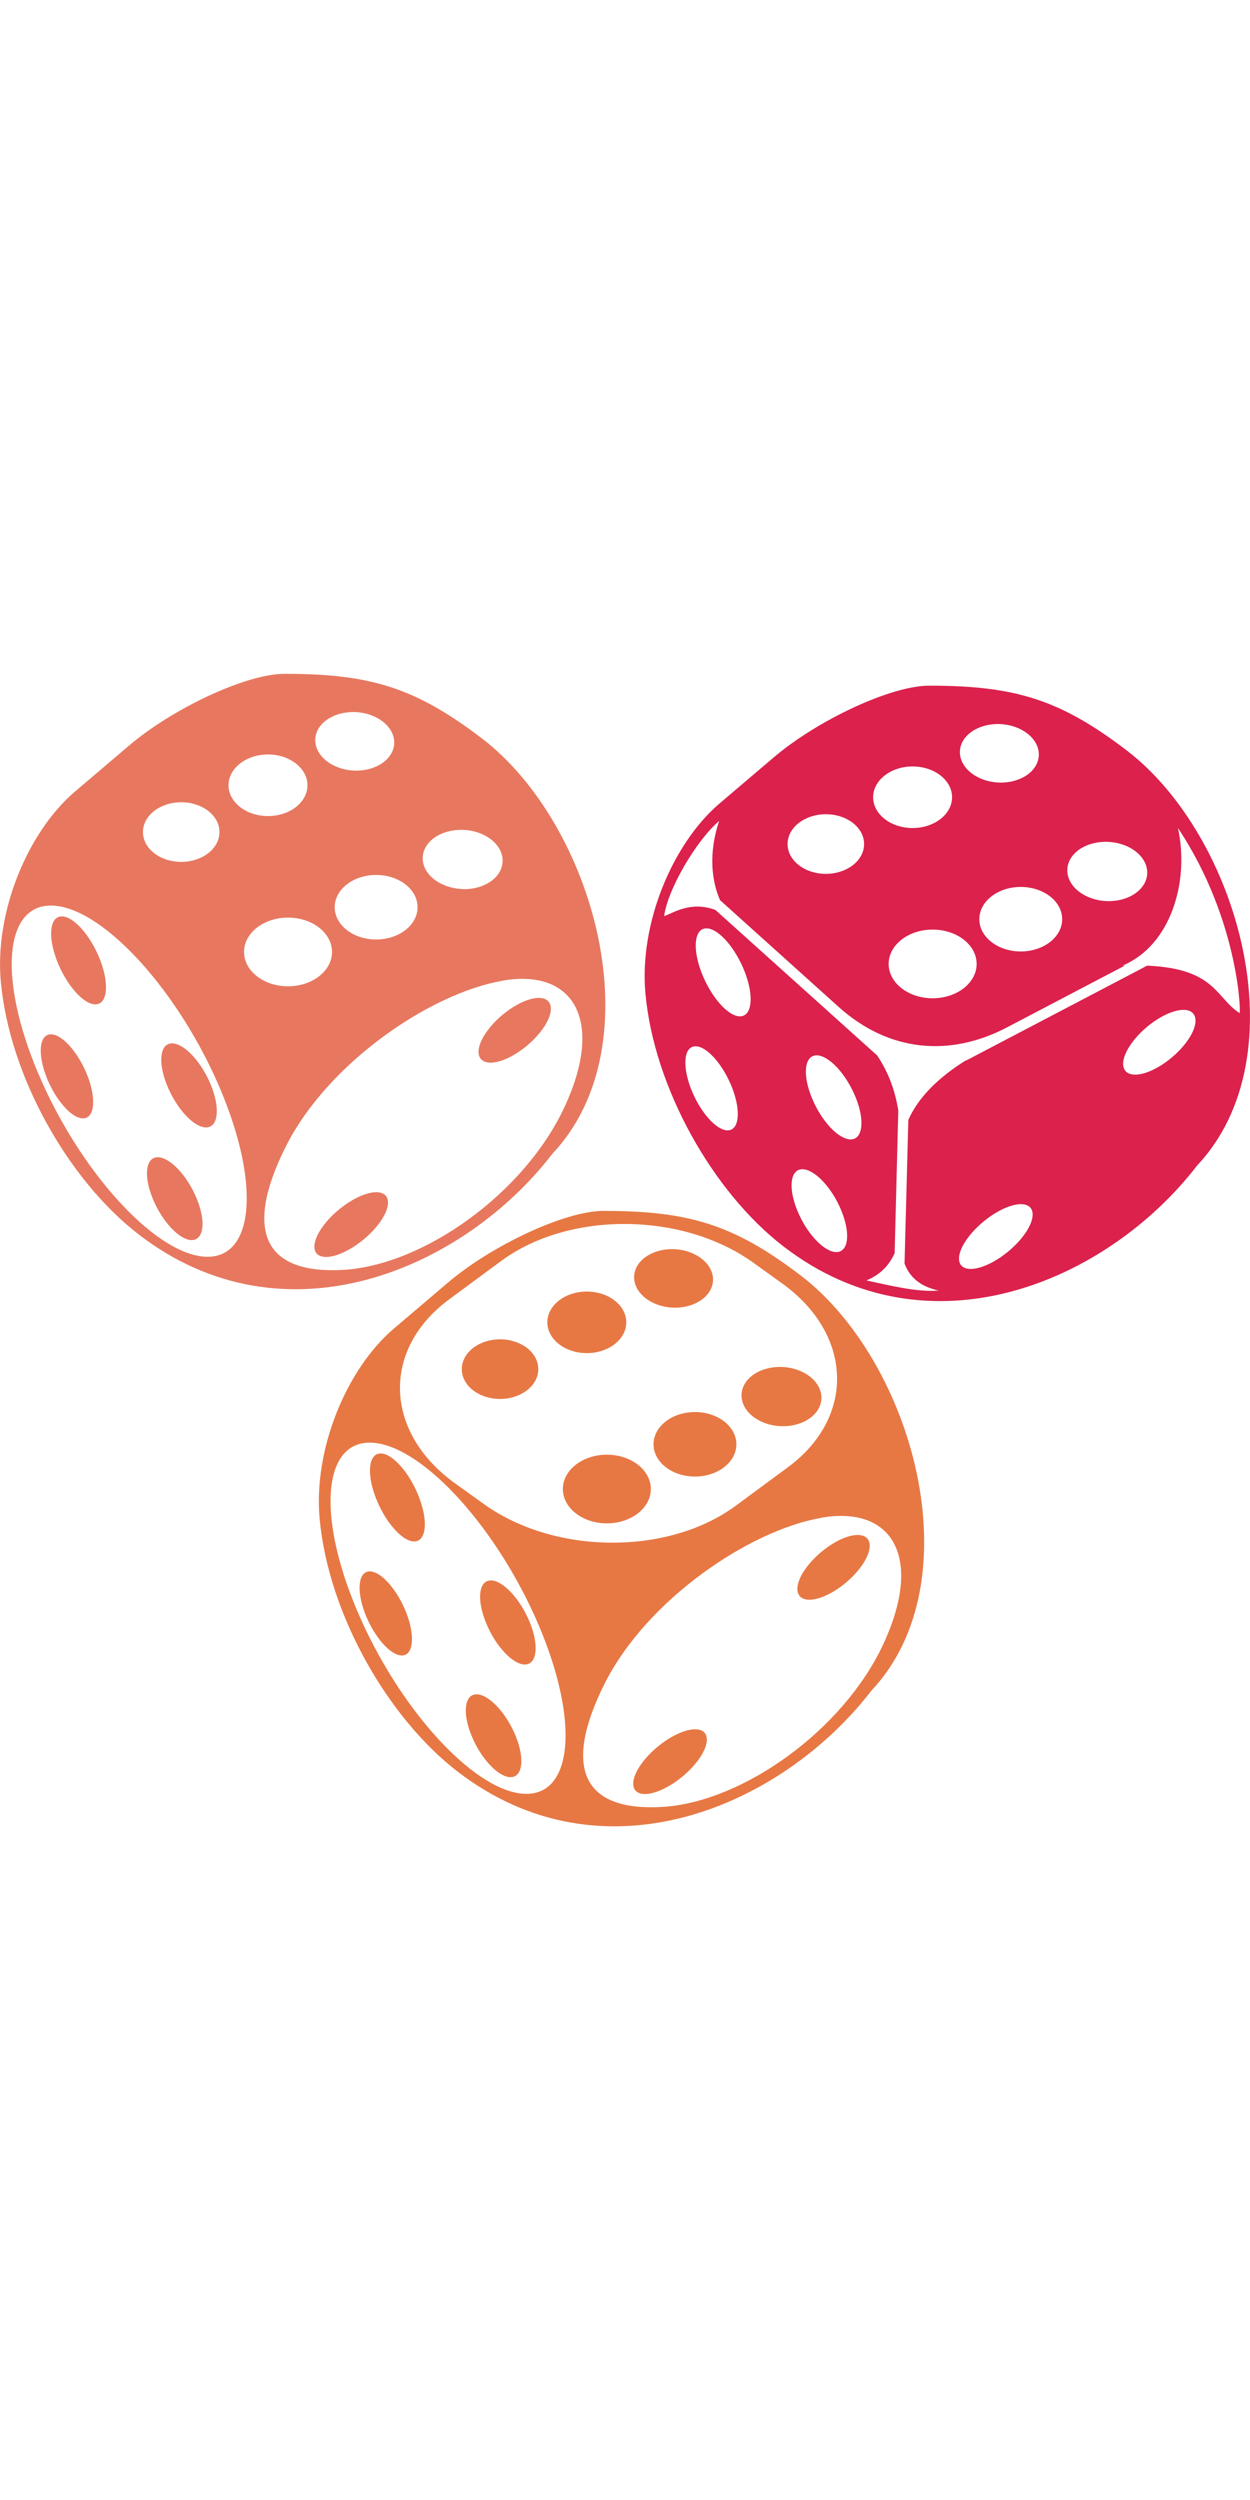 <?xml version="1.0" encoding="UTF-8"?>
<!DOCTYPE svg PUBLIC "-//W3C//DTD SVG 1.1//EN" "http://www.w3.org/Graphics/SVG/1.1/DTD/svg11.dtd">
<!-- Creator: CorelDRAW -->
<svg xmlns="http://www.w3.org/2000/svg" xml:space="preserve" width="1in" height="2in" style="shape-rendering:geometricPrecision; text-rendering:geometricPrecision; image-rendering:optimizeQuality; fill-rule:evenodd; clip-rule:evenodd"
viewBox="0 0 10.229 9.43"
 xmlns:xlink="http://www.w3.org/1999/xlink">
 <defs>
  <style type="text/css">
   <![CDATA[
    .fil2 {fill:#DB214C}
    .fil0 {fill:#E77844}
    .fil1 {fill:#E7785F}
   ]]>
  </style>
 </defs>
 <g id="Layer_x0020_1">
  <g id="_646389512">
   <path id="_646389728" class="fil0" d="M4.092 5.934c0.173,0 0.313,-0.109 0.313,-0.244 0,-0.135 -0.14,-0.244 -0.313,-0.244 -0.173,0 -0.313,0.109 -0.313,0.244 0,0.135 0.14,0.244 0.313,0.244zm-0.703 1.166c-0.098,0 -0.239,-0.161 -0.315,-0.36 -0.076,-0.199 -0.057,-0.36 0.041,-0.36 0.098,0 0.239,0.161 0.315,0.36 0.076,0.199 0.057,0.36 -0.041,0.36zm1.413 -1.541c0.178,0 0.323,-0.113 0.323,-0.252 0,-0.139 -0.145,-0.252 -0.323,-0.252 -0.178,0 -0.323,0.113 -0.323,0.252 0,0.139 0.145,0.252 0.323,0.252zm0.71 -0.372c0.178,0.005 0.323,-0.098 0.323,-0.23 0,-0.132 -0.145,-0.244 -0.323,-0.249 -0.178,-0.005 -0.323,0.098 -0.323,0.23 0,0.132 0.145,0.244 0.323,0.249zm-0.546 1.765c0.199,0 0.36,-0.126 0.36,-0.281 0,-0.155 -0.161,-0.281 -0.36,-0.281 -0.199,0 -0.36,0.126 -0.36,0.281 0,0.155 0.161,0.281 0.36,0.281zm0.721 -0.383c0.187,0 0.339,-0.118 0.339,-0.264 0,-0.146 -0.152,-0.264 -0.339,-0.264 -0.187,0 -0.339,0.118 -0.339,0.264 0,0.146 0.152,0.264 0.339,0.264zm0.708 -0.412c0.18,0.005 0.327,-0.099 0.327,-0.233 0,-0.134 -0.146,-0.247 -0.327,-0.252 -0.181,-0.005 -0.327,0.099 -0.327,0.233 0,0.134 0.146,0.247 0.327,0.252zm-3.107 1.876c-0.094,0 -0.228,-0.154 -0.301,-0.344 -0.072,-0.19 -0.055,-0.344 0.039,-0.344 0.094,0 0.228,0.154 0.301,0.344 0.072,0.19 0.055,0.344 -0.039,0.344zm1.007 0.074c-0.1,0 -0.243,-0.154 -0.319,-0.344 -0.077,-0.19 -0.058,-0.344 0.041,-0.344 0.1,0 0.242,0.154 0.319,0.344 0.077,0.19 0.058,0.344 -0.041,0.344zm-0.117 0.922c-0.1,0 -0.243,-0.152 -0.319,-0.339 -0.077,-0.187 -0.058,-0.339 0.041,-0.339 0.1,0 0.243,0.152 0.319,0.339 0.077,0.187 0.058,0.339 -0.041,0.339zm1.1 0.138c-0.122,0 -0.129,-0.119 -0.016,-0.265 0.113,-0.146 0.304,-0.265 0.426,-0.265 0.122,0 0.129,0.119 0.016,0.265 -0.113,0.146 -0.304,0.265 -0.426,0.265zm1.346 -1.59c-0.122,0 -0.133,-0.119 -0.024,-0.265 0.109,-0.146 0.296,-0.265 0.418,-0.265 0.122,0 0.133,0.119 0.024,0.265 -0.109,0.146 -0.296,0.265 -0.418,0.265zm-3.565 -1.284c0.412,0.036 1.018,0.709 1.353,1.501 0.335,0.793 0.274,1.406 -0.138,1.37 -0.412,-0.036 -1.018,-0.709 -1.353,-1.501 -0.335,-0.793 -0.274,-1.406 0.138,-1.37zm3.661 0.613c0.589,-0.102 0.837,0.331 0.507,1.037 -0.33,0.706 -1.15,1.287 -1.8,1.329 -0.65,0.041 -0.827,-0.309 -0.483,-1.001 0.344,-0.692 1.187,-1.262 1.776,-1.364zm-3.043 -1.788l0.424 -0.313c0.556,-0.41 1.485,-0.403 2.065,0.015l0.235 0.169c0.58,0.418 0.601,1.096 0.045,1.505l-0.424 0.313c-0.556,0.41 -1.485,0.403 -2.065,-0.015l-0.235 -0.169c-0.58,-0.418 -0.601,-1.096 -0.045,-1.505zm1.26 -0.723c0.698,0 1.067,0.11 1.616,0.529 0.913,0.697 1.427,2.495 0.577,3.398 -0.728,0.946 -2.192,1.582 -3.387,0.66 -0.573,-0.442 -1.055,-1.291 -1.127,-2.064 -0.054,-0.575 0.222,-1.231 0.605,-1.558l0.442 -0.376c0.364,-0.31 0.964,-0.589 1.274,-0.589z"/>
   <path id="_646389464" class="fil1" d="M2.328 -2.26819e-005c0.698,0 1.067,0.11 1.616,0.529 0.913,0.697 1.427,2.495 0.577,3.398 -0.728,0.946 -2.192,1.582 -3.387,0.66 -0.573,-0.442 -1.055,-1.291 -1.127,-2.064 -0.054,-0.575 0.222,-1.231 0.605,-1.558l0.442 -0.376c0.364,-0.31 0.964,-0.589 1.274,-0.589zm1.783 2.511c0.589,-0.102 0.837,0.331 0.507,1.037 -0.33,0.706 -1.15,1.287 -1.8,1.329 -0.65,0.041 -0.827,-0.309 -0.483,-1.001 0.344,-0.692 1.187,-1.262 1.776,-1.364zm-3.661 -0.613c0.412,0.036 1.018,0.709 1.353,1.501 0.335,0.793 0.274,1.406 -0.138,1.37 -0.412,-0.036 -1.018,-0.709 -1.353,-1.501 -0.335,-0.793 -0.274,-1.406 0.138,-1.37zm3.565 1.284c-0.122,0 -0.133,-0.119 -0.024,-0.265 0.109,-0.146 0.296,-0.265 0.418,-0.265 0.122,0 0.133,0.119 0.024,0.265 -0.109,0.146 -0.296,0.265 -0.418,0.265zm-1.346 1.59c-0.122,0 -0.129,-0.119 -0.016,-0.265 0.113,-0.146 0.304,-0.265 0.426,-0.265 0.122,0 0.129,0.119 0.016,0.265 -0.113,0.146 -0.304,0.265 -0.426,0.265zm-1.1 -0.138c-0.1,0 -0.243,-0.152 -0.319,-0.339 -0.077,-0.187 -0.058,-0.339 0.041,-0.339 0.1,0 0.243,0.152 0.319,0.339 0.077,0.187 0.058,0.339 -0.041,0.339zm0.117 -0.922c-0.1,0 -0.242,-0.154 -0.319,-0.344 -0.077,-0.19 -0.058,-0.344 0.041,-0.344 0.1,0 0.243,0.154 0.319,0.344 0.077,0.19 0.058,0.344 -0.041,0.344zm-1.007 -0.074c-0.094,0 -0.228,-0.154 -0.301,-0.344 -0.072,-0.19 -0.055,-0.344 0.039,-0.344 0.094,0 0.228,0.154 0.301,0.344 0.072,0.19 0.055,0.344 -0.039,0.344zm3.107 -1.876c0.181,0.005 0.327,-0.099 0.327,-0.233 0,-0.134 -0.146,-0.247 -0.327,-0.252 -0.18,-0.005 -0.327,0.099 -0.327,0.232 0,0.134 0.146,0.247 0.327,0.252zm-0.708 0.412c0.187,0 0.339,-0.118 0.339,-0.264 0,-0.146 -0.152,-0.264 -0.339,-0.264 -0.187,0 -0.339,0.118 -0.339,0.264 0,0.146 0.152,0.264 0.339,0.264zm-0.721 0.383c0.199,0 0.36,-0.126 0.36,-0.281 0,-0.155 -0.161,-0.281 -0.36,-0.281 -0.199,0 -0.36,0.126 -0.36,0.281 0,0.155 0.161,0.281 0.36,0.281zm0.546 -1.765c0.178,0.005 0.323,-0.098 0.323,-0.23 0,-0.132 -0.145,-0.244 -0.323,-0.249 -0.179,-0.005 -0.323,0.098 -0.323,0.23 0,0.132 0.145,0.244 0.323,0.249zm-0.71 0.372c0.179,0 0.323,-0.113 0.323,-0.252 0,-0.139 -0.145,-0.252 -0.323,-0.252 -0.178,0 -0.323,0.113 -0.323,0.252 0,0.139 0.145,0.252 0.323,0.252zm-1.413 1.541c-0.098,0 -0.239,-0.161 -0.315,-0.36 -0.076,-0.199 -0.057,-0.36 0.041,-0.36 0.098,0 0.239,0.161 0.315,0.36 0.076,0.199 0.057,0.36 -0.041,0.36zm0.703 -1.166c0.173,0 0.313,-0.109 0.313,-0.244 0,-0.135 -0.14,-0.244 -0.313,-0.244 -0.173,0 -0.313,0.109 -0.313,0.244 0,0.135 0.14,0.244 0.313,0.244z"/>
   <path id="_646389392" class="fil2" d="M7.603 0.097c0.698,0 1.067,0.11 1.616,0.529 0.913,0.697 1.427,2.495 0.577,3.398 -0.728,0.946 -2.192,1.582 -3.387,0.66 -0.573,-0.442 -1.055,-1.291 -1.127,-2.064 -0.054,-0.575 0.222,-1.231 0.605,-1.558l0.442 -0.376c0.364,-0.31 0.964,-0.589 1.274,-0.589zm1.687 3.183c-0.122,0 -0.133,-0.119 -0.024,-0.265 0.109,-0.146 0.296,-0.265 0.418,-0.265 0.122,0 0.133,0.119 0.024,0.265 -0.109,0.146 -0.296,0.265 -0.418,0.265zm-1.346 1.59c-0.122,0 -0.129,-0.119 -0.016,-0.265 0.113,-0.146 0.304,-0.265 0.426,-0.265 0.122,0 0.129,0.119 0.016,0.265 -0.113,0.146 -0.304,0.265 -0.426,0.265zm-1.1 -0.138c-0.1,0 -0.243,-0.152 -0.319,-0.339 -0.077,-0.187 -0.058,-0.339 0.041,-0.339 0.1,0 0.243,0.152 0.319,0.339 0.077,0.187 0.058,0.339 -0.041,0.339zm0.117 -0.922c-0.1,0 -0.243,-0.154 -0.319,-0.344 -0.077,-0.19 -0.058,-0.344 0.041,-0.344 0.1,0 0.242,0.154 0.319,0.344 0.077,0.19 0.058,0.344 -0.041,0.344zm-1.007 -0.074c-0.094,0 -0.228,-0.154 -0.301,-0.344 -0.072,-0.19 -0.055,-0.344 0.039,-0.344 0.094,0 0.228,0.154 0.301,0.344 0.072,0.19 0.055,0.344 -0.039,0.344zm3.107 -1.876c0.18,0.005 0.327,-0.099 0.327,-0.233 0,-0.134 -0.146,-0.247 -0.327,-0.252 -0.181,-0.005 -0.327,0.099 -0.327,0.233 0,0.134 0.146,0.247 0.327,0.252zm-0.708 0.412c0.187,0 0.339,-0.118 0.339,-0.264 0,-0.146 -0.152,-0.264 -0.339,-0.264 -0.187,0 -0.339,0.118 -0.339,0.264 0,0.146 0.152,0.264 0.339,0.264zm-0.721 0.383c0.199,0 0.36,-0.126 0.36,-0.281 0,-0.155 -0.161,-0.281 -0.36,-0.281 -0.199,0 -0.36,0.126 -0.36,0.281 0,0.155 0.161,0.281 0.36,0.281zm0.546 -1.765c0.178,0.005 0.323,-0.098 0.323,-0.23 0,-0.132 -0.145,-0.244 -0.323,-0.249 -0.178,-0.005 -0.323,0.098 -0.323,0.23 0,0.132 0.145,0.244 0.323,0.249zm-0.71 0.372c0.178,0 0.323,-0.113 0.323,-0.252 0,-0.139 -0.145,-0.252 -0.323,-0.252 -0.178,0 -0.323,0.113 -0.323,0.252 0,0.139 0.145,0.252 0.323,0.252zm-1.413 1.541c-0.098,0 -0.239,-0.161 -0.315,-0.36 -0.076,-0.199 -0.057,-0.36 0.041,-0.36 0.098,0 0.239,0.161 0.315,0.36 0.076,0.199 0.057,0.36 -0.041,0.36zm0.703 -1.166c0.173,0 0.313,-0.109 0.313,-0.244 0,-0.135 -0.14,-0.244 -0.313,-0.244 -0.173,0 -0.313,0.109 -0.313,0.244 0,0.135 0.14,0.244 0.313,0.244zm1.483 1.256l0.965 -0.506c-0.007,0 -0.014,0 -0.021,0.001 0.397,-0.164 0.551,-0.692 0.454,-1.127 0.513,0.771 0.518,1.57 0.503,1.514 -0.194,-0.125 -0.196,-0.363 -0.755,-0.387 -0.061,0.032 -0.118,0.062 -0.173,0.091 -0.528,0.277 -0.798,0.418 -1.309,0.686l-0.001 -0.002c-0.234,0.146 -0.393,0.31 -0.471,0.488l-0.031 1.175c0.039,0.103 0.117,0.185 0.279,0.221 -0.178,0.015 -0.413,-0.045 -0.591,-0.083 0.123,-0.051 0.189,-0.131 0.231,-0.223l0.03 -1.169c-0.026,-0.155 -0.075,-0.303 -0.173,-0.449l-1.324 -1.191c-0.203,-0.074 -0.34,0.023 -0.419,0.051 0.026,-0.214 0.262,-0.619 0.45,-0.779 -0.069,0.204 -0.083,0.44 0.007,0.648l0.971 0.874c0.408,0.367 0.907,0.414 1.378,0.167z"/>
  </g>
 </g>
</svg>
